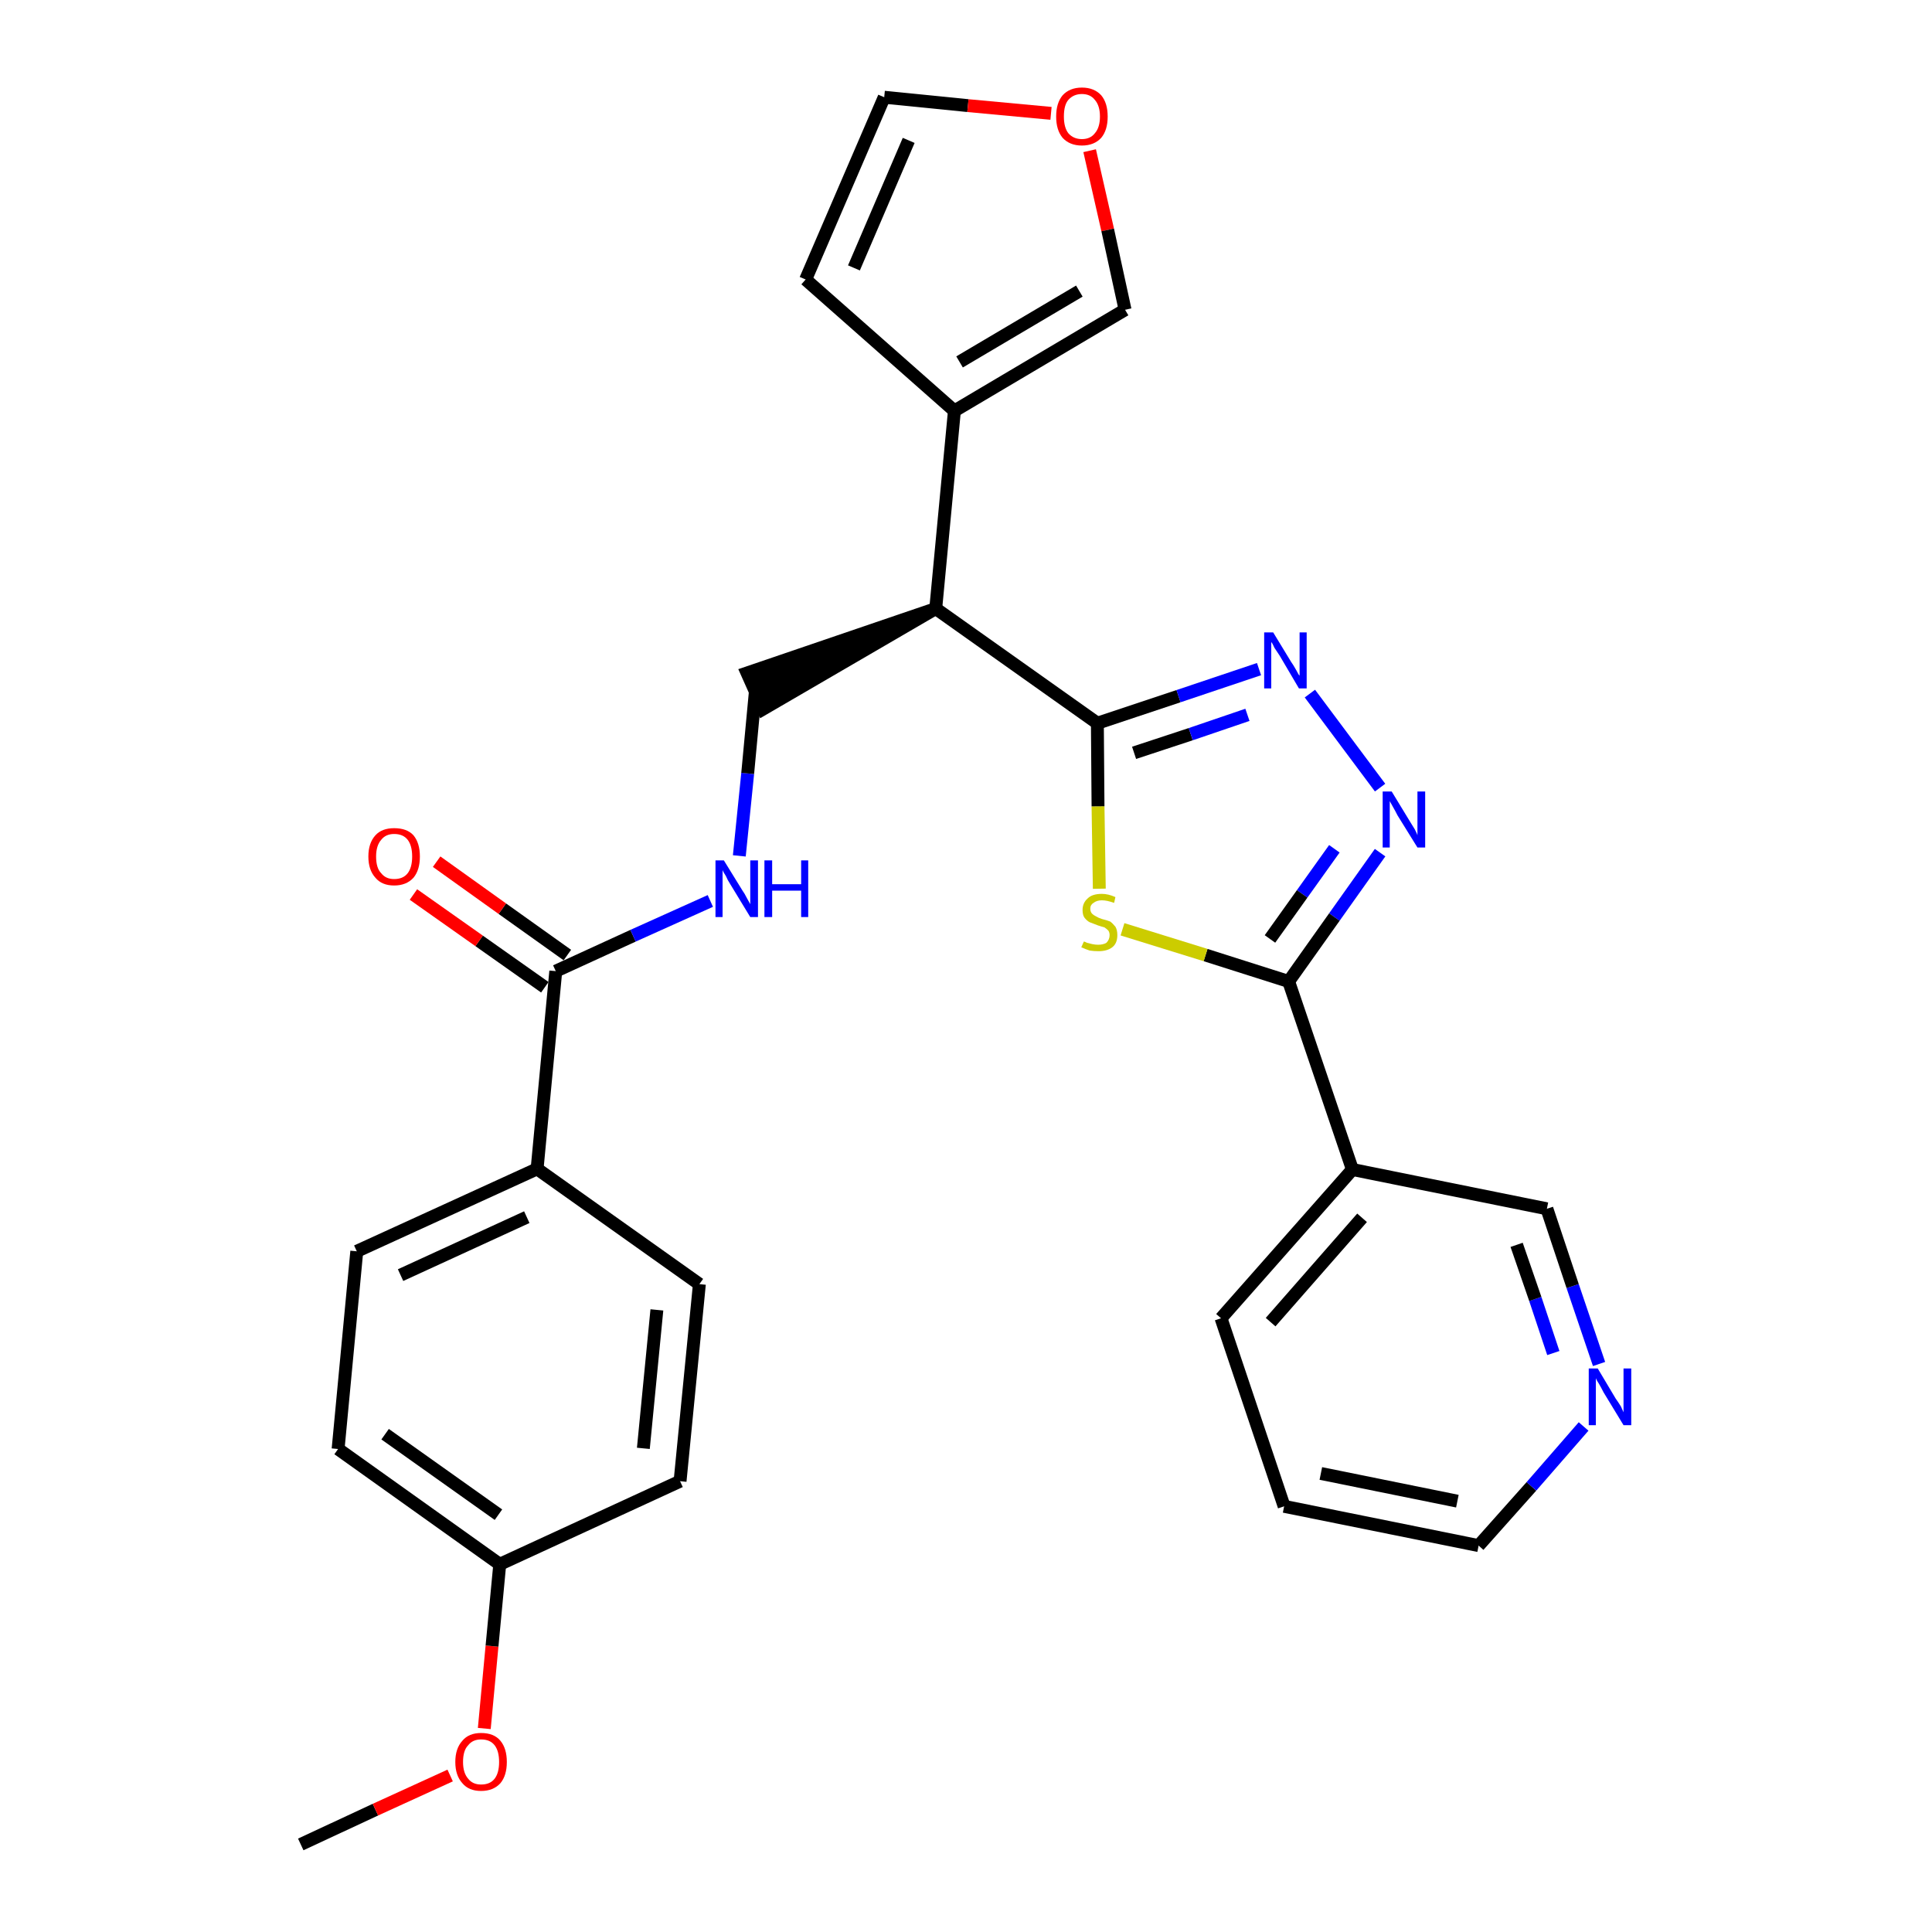 <?xml version='1.0' encoding='iso-8859-1'?>
<svg version='1.1' baseProfile='full'
              xmlns='http://www.w3.org/2000/svg'
                      xmlns:rdkit='http://www.rdkit.org/xml'
                      xmlns:xlink='http://www.w3.org/1999/xlink'
                  xml:space='preserve'
width='300px' height='300px' viewBox='0 0 300 300'>
<!-- END OF HEADER -->
<path class='bond-0 atom-0 atom-1' d='M 46.7,286.4 L 58.3,281.0' style='fill:none;fill-rule:evenodd;stroke:#000000;stroke-width:2.0px;stroke-linecap:butt;stroke-linejoin:miter;stroke-opacity:1' />
<path class='bond-0 atom-0 atom-1' d='M 58.3,281.0 L 69.9,275.7' style='fill:none;fill-rule:evenodd;stroke:#FF0000;stroke-width:2.0px;stroke-linecap:butt;stroke-linejoin:miter;stroke-opacity:1' />
<path class='bond-1 atom-1 atom-2' d='M 75.2,268.4 L 76.4,255.6' style='fill:none;fill-rule:evenodd;stroke:#FF0000;stroke-width:2.0px;stroke-linecap:butt;stroke-linejoin:miter;stroke-opacity:1' />
<path class='bond-1 atom-1 atom-2' d='M 76.4,255.6 L 77.6,242.9' style='fill:none;fill-rule:evenodd;stroke:#000000;stroke-width:2.0px;stroke-linecap:butt;stroke-linejoin:miter;stroke-opacity:1' />
<path class='bond-2 atom-2 atom-3' d='M 77.6,242.9 L 52.5,225.0' style='fill:none;fill-rule:evenodd;stroke:#000000;stroke-width:2.0px;stroke-linecap:butt;stroke-linejoin:miter;stroke-opacity:1' />
<path class='bond-2 atom-2 atom-3' d='M 77.4,235.2 L 59.8,222.7' style='fill:none;fill-rule:evenodd;stroke:#000000;stroke-width:2.0px;stroke-linecap:butt;stroke-linejoin:miter;stroke-opacity:1' />
<path class='bond-28 atom-28 atom-2' d='M 105.6,230.0 L 77.6,242.9' style='fill:none;fill-rule:evenodd;stroke:#000000;stroke-width:2.0px;stroke-linecap:butt;stroke-linejoin:miter;stroke-opacity:1' />
<path class='bond-3 atom-3 atom-4' d='M 52.5,225.0 L 55.4,194.3' style='fill:none;fill-rule:evenodd;stroke:#000000;stroke-width:2.0px;stroke-linecap:butt;stroke-linejoin:miter;stroke-opacity:1' />
<path class='bond-4 atom-4 atom-5' d='M 55.4,194.3 L 83.4,181.5' style='fill:none;fill-rule:evenodd;stroke:#000000;stroke-width:2.0px;stroke-linecap:butt;stroke-linejoin:miter;stroke-opacity:1' />
<path class='bond-4 atom-4 atom-5' d='M 62.2,198.0 L 81.8,189.0' style='fill:none;fill-rule:evenodd;stroke:#000000;stroke-width:2.0px;stroke-linecap:butt;stroke-linejoin:miter;stroke-opacity:1' />
<path class='bond-5 atom-5 atom-6' d='M 83.4,181.5 L 86.3,150.8' style='fill:none;fill-rule:evenodd;stroke:#000000;stroke-width:2.0px;stroke-linecap:butt;stroke-linejoin:miter;stroke-opacity:1' />
<path class='bond-26 atom-5 atom-27' d='M 83.4,181.5 L 108.6,199.4' style='fill:none;fill-rule:evenodd;stroke:#000000;stroke-width:2.0px;stroke-linecap:butt;stroke-linejoin:miter;stroke-opacity:1' />
<path class='bond-6 atom-6 atom-7' d='M 88.1,148.3 L 78.0,141.1' style='fill:none;fill-rule:evenodd;stroke:#000000;stroke-width:2.0px;stroke-linecap:butt;stroke-linejoin:miter;stroke-opacity:1' />
<path class='bond-6 atom-6 atom-7' d='M 78.0,141.1 L 67.8,133.8' style='fill:none;fill-rule:evenodd;stroke:#FF0000;stroke-width:2.0px;stroke-linecap:butt;stroke-linejoin:miter;stroke-opacity:1' />
<path class='bond-6 atom-6 atom-7' d='M 84.6,153.3 L 74.4,146.1' style='fill:none;fill-rule:evenodd;stroke:#000000;stroke-width:2.0px;stroke-linecap:butt;stroke-linejoin:miter;stroke-opacity:1' />
<path class='bond-6 atom-6 atom-7' d='M 74.4,146.1 L 64.2,138.9' style='fill:none;fill-rule:evenodd;stroke:#FF0000;stroke-width:2.0px;stroke-linecap:butt;stroke-linejoin:miter;stroke-opacity:1' />
<path class='bond-7 atom-6 atom-8' d='M 86.3,150.8 L 98.3,145.3' style='fill:none;fill-rule:evenodd;stroke:#000000;stroke-width:2.0px;stroke-linecap:butt;stroke-linejoin:miter;stroke-opacity:1' />
<path class='bond-7 atom-6 atom-8' d='M 98.3,145.3 L 110.3,139.9' style='fill:none;fill-rule:evenodd;stroke:#0000FF;stroke-width:2.0px;stroke-linecap:butt;stroke-linejoin:miter;stroke-opacity:1' />
<path class='bond-8 atom-8 atom-9' d='M 114.8,132.9 L 116.1,120.1' style='fill:none;fill-rule:evenodd;stroke:#0000FF;stroke-width:2.0px;stroke-linecap:butt;stroke-linejoin:miter;stroke-opacity:1' />
<path class='bond-8 atom-8 atom-9' d='M 116.1,120.1 L 117.3,107.3' style='fill:none;fill-rule:evenodd;stroke:#000000;stroke-width:2.0px;stroke-linecap:butt;stroke-linejoin:miter;stroke-opacity:1' />
<path class='bond-9 atom-10 atom-9' d='M 145.3,94.5 L 116.0,104.5 L 118.5,110.1 Z' style='fill:#000000;fill-rule:evenodd;fill-opacity:1;stroke:#000000;stroke-width:2.0px;stroke-linecap:butt;stroke-linejoin:miter;stroke-opacity:1;' />
<path class='bond-10 atom-10 atom-11' d='M 145.3,94.5 L 148.2,63.8' style='fill:none;fill-rule:evenodd;stroke:#000000;stroke-width:2.0px;stroke-linecap:butt;stroke-linejoin:miter;stroke-opacity:1' />
<path class='bond-15 atom-10 atom-16' d='M 145.3,94.5 L 170.4,112.3' style='fill:none;fill-rule:evenodd;stroke:#000000;stroke-width:2.0px;stroke-linecap:butt;stroke-linejoin:miter;stroke-opacity:1' />
<path class='bond-11 atom-11 atom-12' d='M 148.2,63.8 L 125.1,43.4' style='fill:none;fill-rule:evenodd;stroke:#000000;stroke-width:2.0px;stroke-linecap:butt;stroke-linejoin:miter;stroke-opacity:1' />
<path class='bond-29 atom-15 atom-11' d='M 174.7,48.1 L 148.2,63.8' style='fill:none;fill-rule:evenodd;stroke:#000000;stroke-width:2.0px;stroke-linecap:butt;stroke-linejoin:miter;stroke-opacity:1' />
<path class='bond-29 atom-15 atom-11' d='M 167.6,45.2 L 149.0,56.2' style='fill:none;fill-rule:evenodd;stroke:#000000;stroke-width:2.0px;stroke-linecap:butt;stroke-linejoin:miter;stroke-opacity:1' />
<path class='bond-12 atom-12 atom-13' d='M 125.1,43.4 L 137.3,15.1' style='fill:none;fill-rule:evenodd;stroke:#000000;stroke-width:2.0px;stroke-linecap:butt;stroke-linejoin:miter;stroke-opacity:1' />
<path class='bond-12 atom-12 atom-13' d='M 132.6,41.6 L 141.1,21.8' style='fill:none;fill-rule:evenodd;stroke:#000000;stroke-width:2.0px;stroke-linecap:butt;stroke-linejoin:miter;stroke-opacity:1' />
<path class='bond-13 atom-13 atom-14' d='M 137.3,15.1 L 150.3,16.4' style='fill:none;fill-rule:evenodd;stroke:#000000;stroke-width:2.0px;stroke-linecap:butt;stroke-linejoin:miter;stroke-opacity:1' />
<path class='bond-13 atom-13 atom-14' d='M 150.3,16.4 L 163.2,17.6' style='fill:none;fill-rule:evenodd;stroke:#FF0000;stroke-width:2.0px;stroke-linecap:butt;stroke-linejoin:miter;stroke-opacity:1' />
<path class='bond-14 atom-14 atom-15' d='M 169.2,23.4 L 172.0,35.7' style='fill:none;fill-rule:evenodd;stroke:#FF0000;stroke-width:2.0px;stroke-linecap:butt;stroke-linejoin:miter;stroke-opacity:1' />
<path class='bond-14 atom-14 atom-15' d='M 172.0,35.7 L 174.7,48.1' style='fill:none;fill-rule:evenodd;stroke:#000000;stroke-width:2.0px;stroke-linecap:butt;stroke-linejoin:miter;stroke-opacity:1' />
<path class='bond-16 atom-16 atom-17' d='M 170.4,112.3 L 183.0,108.1' style='fill:none;fill-rule:evenodd;stroke:#000000;stroke-width:2.0px;stroke-linecap:butt;stroke-linejoin:miter;stroke-opacity:1' />
<path class='bond-16 atom-16 atom-17' d='M 183.0,108.1 L 195.5,103.9' style='fill:none;fill-rule:evenodd;stroke:#0000FF;stroke-width:2.0px;stroke-linecap:butt;stroke-linejoin:miter;stroke-opacity:1' />
<path class='bond-16 atom-16 atom-17' d='M 176.1,116.9 L 184.9,114.0' style='fill:none;fill-rule:evenodd;stroke:#000000;stroke-width:2.0px;stroke-linecap:butt;stroke-linejoin:miter;stroke-opacity:1' />
<path class='bond-16 atom-16 atom-17' d='M 184.9,114.0 L 193.7,111.0' style='fill:none;fill-rule:evenodd;stroke:#0000FF;stroke-width:2.0px;stroke-linecap:butt;stroke-linejoin:miter;stroke-opacity:1' />
<path class='bond-30 atom-26 atom-16' d='M 170.7,138.0 L 170.5,125.2' style='fill:none;fill-rule:evenodd;stroke:#CCCC00;stroke-width:2.0px;stroke-linecap:butt;stroke-linejoin:miter;stroke-opacity:1' />
<path class='bond-30 atom-26 atom-16' d='M 170.5,125.2 L 170.4,112.3' style='fill:none;fill-rule:evenodd;stroke:#000000;stroke-width:2.0px;stroke-linecap:butt;stroke-linejoin:miter;stroke-opacity:1' />
<path class='bond-17 atom-17 atom-18' d='M 203.4,107.7 L 214.3,122.3' style='fill:none;fill-rule:evenodd;stroke:#0000FF;stroke-width:2.0px;stroke-linecap:butt;stroke-linejoin:miter;stroke-opacity:1' />
<path class='bond-18 atom-18 atom-19' d='M 214.3,132.4 L 207.2,142.4' style='fill:none;fill-rule:evenodd;stroke:#0000FF;stroke-width:2.0px;stroke-linecap:butt;stroke-linejoin:miter;stroke-opacity:1' />
<path class='bond-18 atom-18 atom-19' d='M 207.2,142.4 L 200.1,152.4' style='fill:none;fill-rule:evenodd;stroke:#000000;stroke-width:2.0px;stroke-linecap:butt;stroke-linejoin:miter;stroke-opacity:1' />
<path class='bond-18 atom-18 atom-19' d='M 207.2,131.8 L 202.2,138.8' style='fill:none;fill-rule:evenodd;stroke:#0000FF;stroke-width:2.0px;stroke-linecap:butt;stroke-linejoin:miter;stroke-opacity:1' />
<path class='bond-18 atom-18 atom-19' d='M 202.2,138.8 L 197.2,145.8' style='fill:none;fill-rule:evenodd;stroke:#000000;stroke-width:2.0px;stroke-linecap:butt;stroke-linejoin:miter;stroke-opacity:1' />
<path class='bond-19 atom-19 atom-20' d='M 200.1,152.4 L 210.0,181.6' style='fill:none;fill-rule:evenodd;stroke:#000000;stroke-width:2.0px;stroke-linecap:butt;stroke-linejoin:miter;stroke-opacity:1' />
<path class='bond-25 atom-19 atom-26' d='M 200.1,152.4 L 187.2,148.3' style='fill:none;fill-rule:evenodd;stroke:#000000;stroke-width:2.0px;stroke-linecap:butt;stroke-linejoin:miter;stroke-opacity:1' />
<path class='bond-25 atom-19 atom-26' d='M 187.2,148.3 L 174.3,144.3' style='fill:none;fill-rule:evenodd;stroke:#CCCC00;stroke-width:2.0px;stroke-linecap:butt;stroke-linejoin:miter;stroke-opacity:1' />
<path class='bond-20 atom-20 atom-21' d='M 210.0,181.6 L 189.6,204.7' style='fill:none;fill-rule:evenodd;stroke:#000000;stroke-width:2.0px;stroke-linecap:butt;stroke-linejoin:miter;stroke-opacity:1' />
<path class='bond-20 atom-20 atom-21' d='M 211.5,189.1 L 197.3,205.3' style='fill:none;fill-rule:evenodd;stroke:#000000;stroke-width:2.0px;stroke-linecap:butt;stroke-linejoin:miter;stroke-opacity:1' />
<path class='bond-31 atom-25 atom-20' d='M 240.2,187.7 L 210.0,181.6' style='fill:none;fill-rule:evenodd;stroke:#000000;stroke-width:2.0px;stroke-linecap:butt;stroke-linejoin:miter;stroke-opacity:1' />
<path class='bond-21 atom-21 atom-22' d='M 189.6,204.7 L 199.4,233.9' style='fill:none;fill-rule:evenodd;stroke:#000000;stroke-width:2.0px;stroke-linecap:butt;stroke-linejoin:miter;stroke-opacity:1' />
<path class='bond-22 atom-22 atom-23' d='M 199.4,233.9 L 229.6,240.0' style='fill:none;fill-rule:evenodd;stroke:#000000;stroke-width:2.0px;stroke-linecap:butt;stroke-linejoin:miter;stroke-opacity:1' />
<path class='bond-22 atom-22 atom-23' d='M 205.1,228.8 L 226.3,233.1' style='fill:none;fill-rule:evenodd;stroke:#000000;stroke-width:2.0px;stroke-linecap:butt;stroke-linejoin:miter;stroke-opacity:1' />
<path class='bond-23 atom-23 atom-24' d='M 229.6,240.0 L 237.8,230.8' style='fill:none;fill-rule:evenodd;stroke:#000000;stroke-width:2.0px;stroke-linecap:butt;stroke-linejoin:miter;stroke-opacity:1' />
<path class='bond-23 atom-23 atom-24' d='M 237.8,230.8 L 245.9,221.5' style='fill:none;fill-rule:evenodd;stroke:#0000FF;stroke-width:2.0px;stroke-linecap:butt;stroke-linejoin:miter;stroke-opacity:1' />
<path class='bond-24 atom-24 atom-25' d='M 248.3,211.8 L 244.2,199.7' style='fill:none;fill-rule:evenodd;stroke:#0000FF;stroke-width:2.0px;stroke-linecap:butt;stroke-linejoin:miter;stroke-opacity:1' />
<path class='bond-24 atom-24 atom-25' d='M 244.2,199.7 L 240.2,187.7' style='fill:none;fill-rule:evenodd;stroke:#000000;stroke-width:2.0px;stroke-linecap:butt;stroke-linejoin:miter;stroke-opacity:1' />
<path class='bond-24 atom-24 atom-25' d='M 241.2,210.1 L 238.4,201.7' style='fill:none;fill-rule:evenodd;stroke:#0000FF;stroke-width:2.0px;stroke-linecap:butt;stroke-linejoin:miter;stroke-opacity:1' />
<path class='bond-24 atom-24 atom-25' d='M 238.4,201.7 L 235.5,193.3' style='fill:none;fill-rule:evenodd;stroke:#000000;stroke-width:2.0px;stroke-linecap:butt;stroke-linejoin:miter;stroke-opacity:1' />
<path class='bond-27 atom-27 atom-28' d='M 108.6,199.4 L 105.6,230.0' style='fill:none;fill-rule:evenodd;stroke:#000000;stroke-width:2.0px;stroke-linecap:butt;stroke-linejoin:miter;stroke-opacity:1' />
<path class='bond-27 atom-27 atom-28' d='M 102.0,203.4 L 99.9,224.9' style='fill:none;fill-rule:evenodd;stroke:#000000;stroke-width:2.0px;stroke-linecap:butt;stroke-linejoin:miter;stroke-opacity:1' />
<path  class='atom-1' d='M 70.7 273.6
Q 70.7 271.5, 71.8 270.3
Q 72.8 269.1, 74.7 269.1
Q 76.7 269.1, 77.7 270.3
Q 78.7 271.5, 78.7 273.6
Q 78.7 275.7, 77.7 276.9
Q 76.6 278.1, 74.7 278.1
Q 72.8 278.1, 71.8 276.9
Q 70.7 275.7, 70.7 273.6
M 74.7 277.1
Q 76.1 277.1, 76.8 276.2
Q 77.5 275.3, 77.5 273.6
Q 77.5 271.9, 76.8 271.0
Q 76.1 270.1, 74.7 270.1
Q 73.4 270.1, 72.7 271.0
Q 71.9 271.8, 71.9 273.6
Q 71.9 275.3, 72.7 276.2
Q 73.4 277.1, 74.7 277.1
' fill='#FF0000'/>
<path  class='atom-7' d='M 57.2 133.0
Q 57.2 130.9, 58.3 129.7
Q 59.3 128.6, 61.2 128.6
Q 63.2 128.6, 64.2 129.7
Q 65.2 130.9, 65.2 133.0
Q 65.2 135.1, 64.2 136.3
Q 63.1 137.5, 61.2 137.5
Q 59.3 137.5, 58.3 136.3
Q 57.2 135.1, 57.2 133.0
M 61.2 136.5
Q 62.6 136.5, 63.3 135.6
Q 64.0 134.7, 64.0 133.0
Q 64.0 131.3, 63.3 130.4
Q 62.6 129.5, 61.2 129.5
Q 59.9 129.5, 59.2 130.4
Q 58.4 131.3, 58.4 133.0
Q 58.4 134.8, 59.2 135.6
Q 59.9 136.5, 61.2 136.5
' fill='#FF0000'/>
<path  class='atom-8' d='M 112.4 133.6
L 115.3 138.3
Q 115.6 138.7, 116.0 139.5
Q 116.5 140.4, 116.5 140.4
L 116.5 133.6
L 117.7 133.6
L 117.7 142.4
L 116.5 142.4
L 113.4 137.3
Q 113.0 136.7, 112.7 136.0
Q 112.3 135.4, 112.2 135.1
L 112.2 142.4
L 111.1 142.4
L 111.1 133.6
L 112.4 133.6
' fill='#0000FF'/>
<path  class='atom-8' d='M 118.7 133.6
L 119.9 133.6
L 119.9 137.3
L 124.4 137.3
L 124.4 133.6
L 125.5 133.6
L 125.5 142.4
L 124.4 142.4
L 124.4 138.3
L 119.9 138.3
L 119.9 142.4
L 118.7 142.4
L 118.7 133.6
' fill='#0000FF'/>
<path  class='atom-14' d='M 164.0 18.1
Q 164.0 16.0, 165.0 14.8
Q 166.1 13.6, 168.0 13.6
Q 169.9 13.6, 171.0 14.8
Q 172.0 16.0, 172.0 18.1
Q 172.0 20.2, 171.0 21.4
Q 169.9 22.6, 168.0 22.6
Q 166.1 22.6, 165.0 21.4
Q 164.0 20.2, 164.0 18.1
M 168.0 21.6
Q 169.3 21.6, 170.0 20.7
Q 170.8 19.8, 170.8 18.1
Q 170.8 16.4, 170.0 15.5
Q 169.3 14.6, 168.0 14.6
Q 166.7 14.6, 165.9 15.5
Q 165.2 16.3, 165.2 18.1
Q 165.2 19.8, 165.9 20.7
Q 166.7 21.6, 168.0 21.6
' fill='#FF0000'/>
<path  class='atom-17' d='M 197.7 98.2
L 200.5 102.8
Q 200.8 103.2, 201.3 104.1
Q 201.7 104.9, 201.8 104.9
L 201.8 98.2
L 202.9 98.2
L 202.9 106.9
L 201.7 106.9
L 198.7 101.8
Q 198.3 101.2, 197.9 100.6
Q 197.6 99.9, 197.4 99.7
L 197.4 106.9
L 196.3 106.9
L 196.3 98.2
L 197.7 98.2
' fill='#0000FF'/>
<path  class='atom-18' d='M 216.1 122.9
L 218.9 127.5
Q 219.2 128.0, 219.7 128.8
Q 220.1 129.6, 220.1 129.7
L 220.1 122.9
L 221.3 122.9
L 221.3 131.6
L 220.1 131.6
L 217.0 126.6
Q 216.7 126.0, 216.3 125.3
Q 215.9 124.6, 215.8 124.4
L 215.8 131.6
L 214.7 131.6
L 214.7 122.9
L 216.1 122.9
' fill='#0000FF'/>
<path  class='atom-24' d='M 248.1 212.5
L 250.9 217.2
Q 251.2 217.6, 251.7 218.4
Q 252.1 219.3, 252.1 219.3
L 252.1 212.5
L 253.3 212.5
L 253.3 221.3
L 252.1 221.3
L 249.0 216.2
Q 248.7 215.6, 248.3 214.9
Q 247.9 214.3, 247.8 214.0
L 247.8 221.3
L 246.7 221.3
L 246.7 212.5
L 248.1 212.5
' fill='#0000FF'/>
<path  class='atom-26' d='M 168.3 146.2
Q 168.4 146.2, 168.8 146.4
Q 169.2 146.5, 169.6 146.6
Q 170.1 146.7, 170.5 146.7
Q 171.3 146.7, 171.8 146.4
Q 172.3 145.9, 172.3 145.2
Q 172.3 144.8, 172.1 144.5
Q 171.8 144.2, 171.5 144.0
Q 171.1 143.9, 170.5 143.7
Q 169.7 143.4, 169.2 143.2
Q 168.8 143.0, 168.4 142.5
Q 168.1 142.1, 168.1 141.3
Q 168.1 140.2, 168.9 139.5
Q 169.6 138.8, 171.1 138.8
Q 172.1 138.8, 173.2 139.3
L 173.0 140.2
Q 171.9 139.8, 171.1 139.8
Q 170.3 139.8, 169.8 140.2
Q 169.3 140.5, 169.3 141.1
Q 169.3 141.6, 169.6 141.9
Q 169.8 142.1, 170.2 142.3
Q 170.5 142.5, 171.1 142.7
Q 171.9 142.9, 172.4 143.1
Q 172.8 143.4, 173.2 143.9
Q 173.5 144.4, 173.5 145.2
Q 173.5 146.5, 172.7 147.1
Q 171.9 147.7, 170.6 147.7
Q 169.8 147.7, 169.2 147.6
Q 168.6 147.4, 167.9 147.1
L 168.3 146.2
' fill='#CCCC00'/>
</svg>

